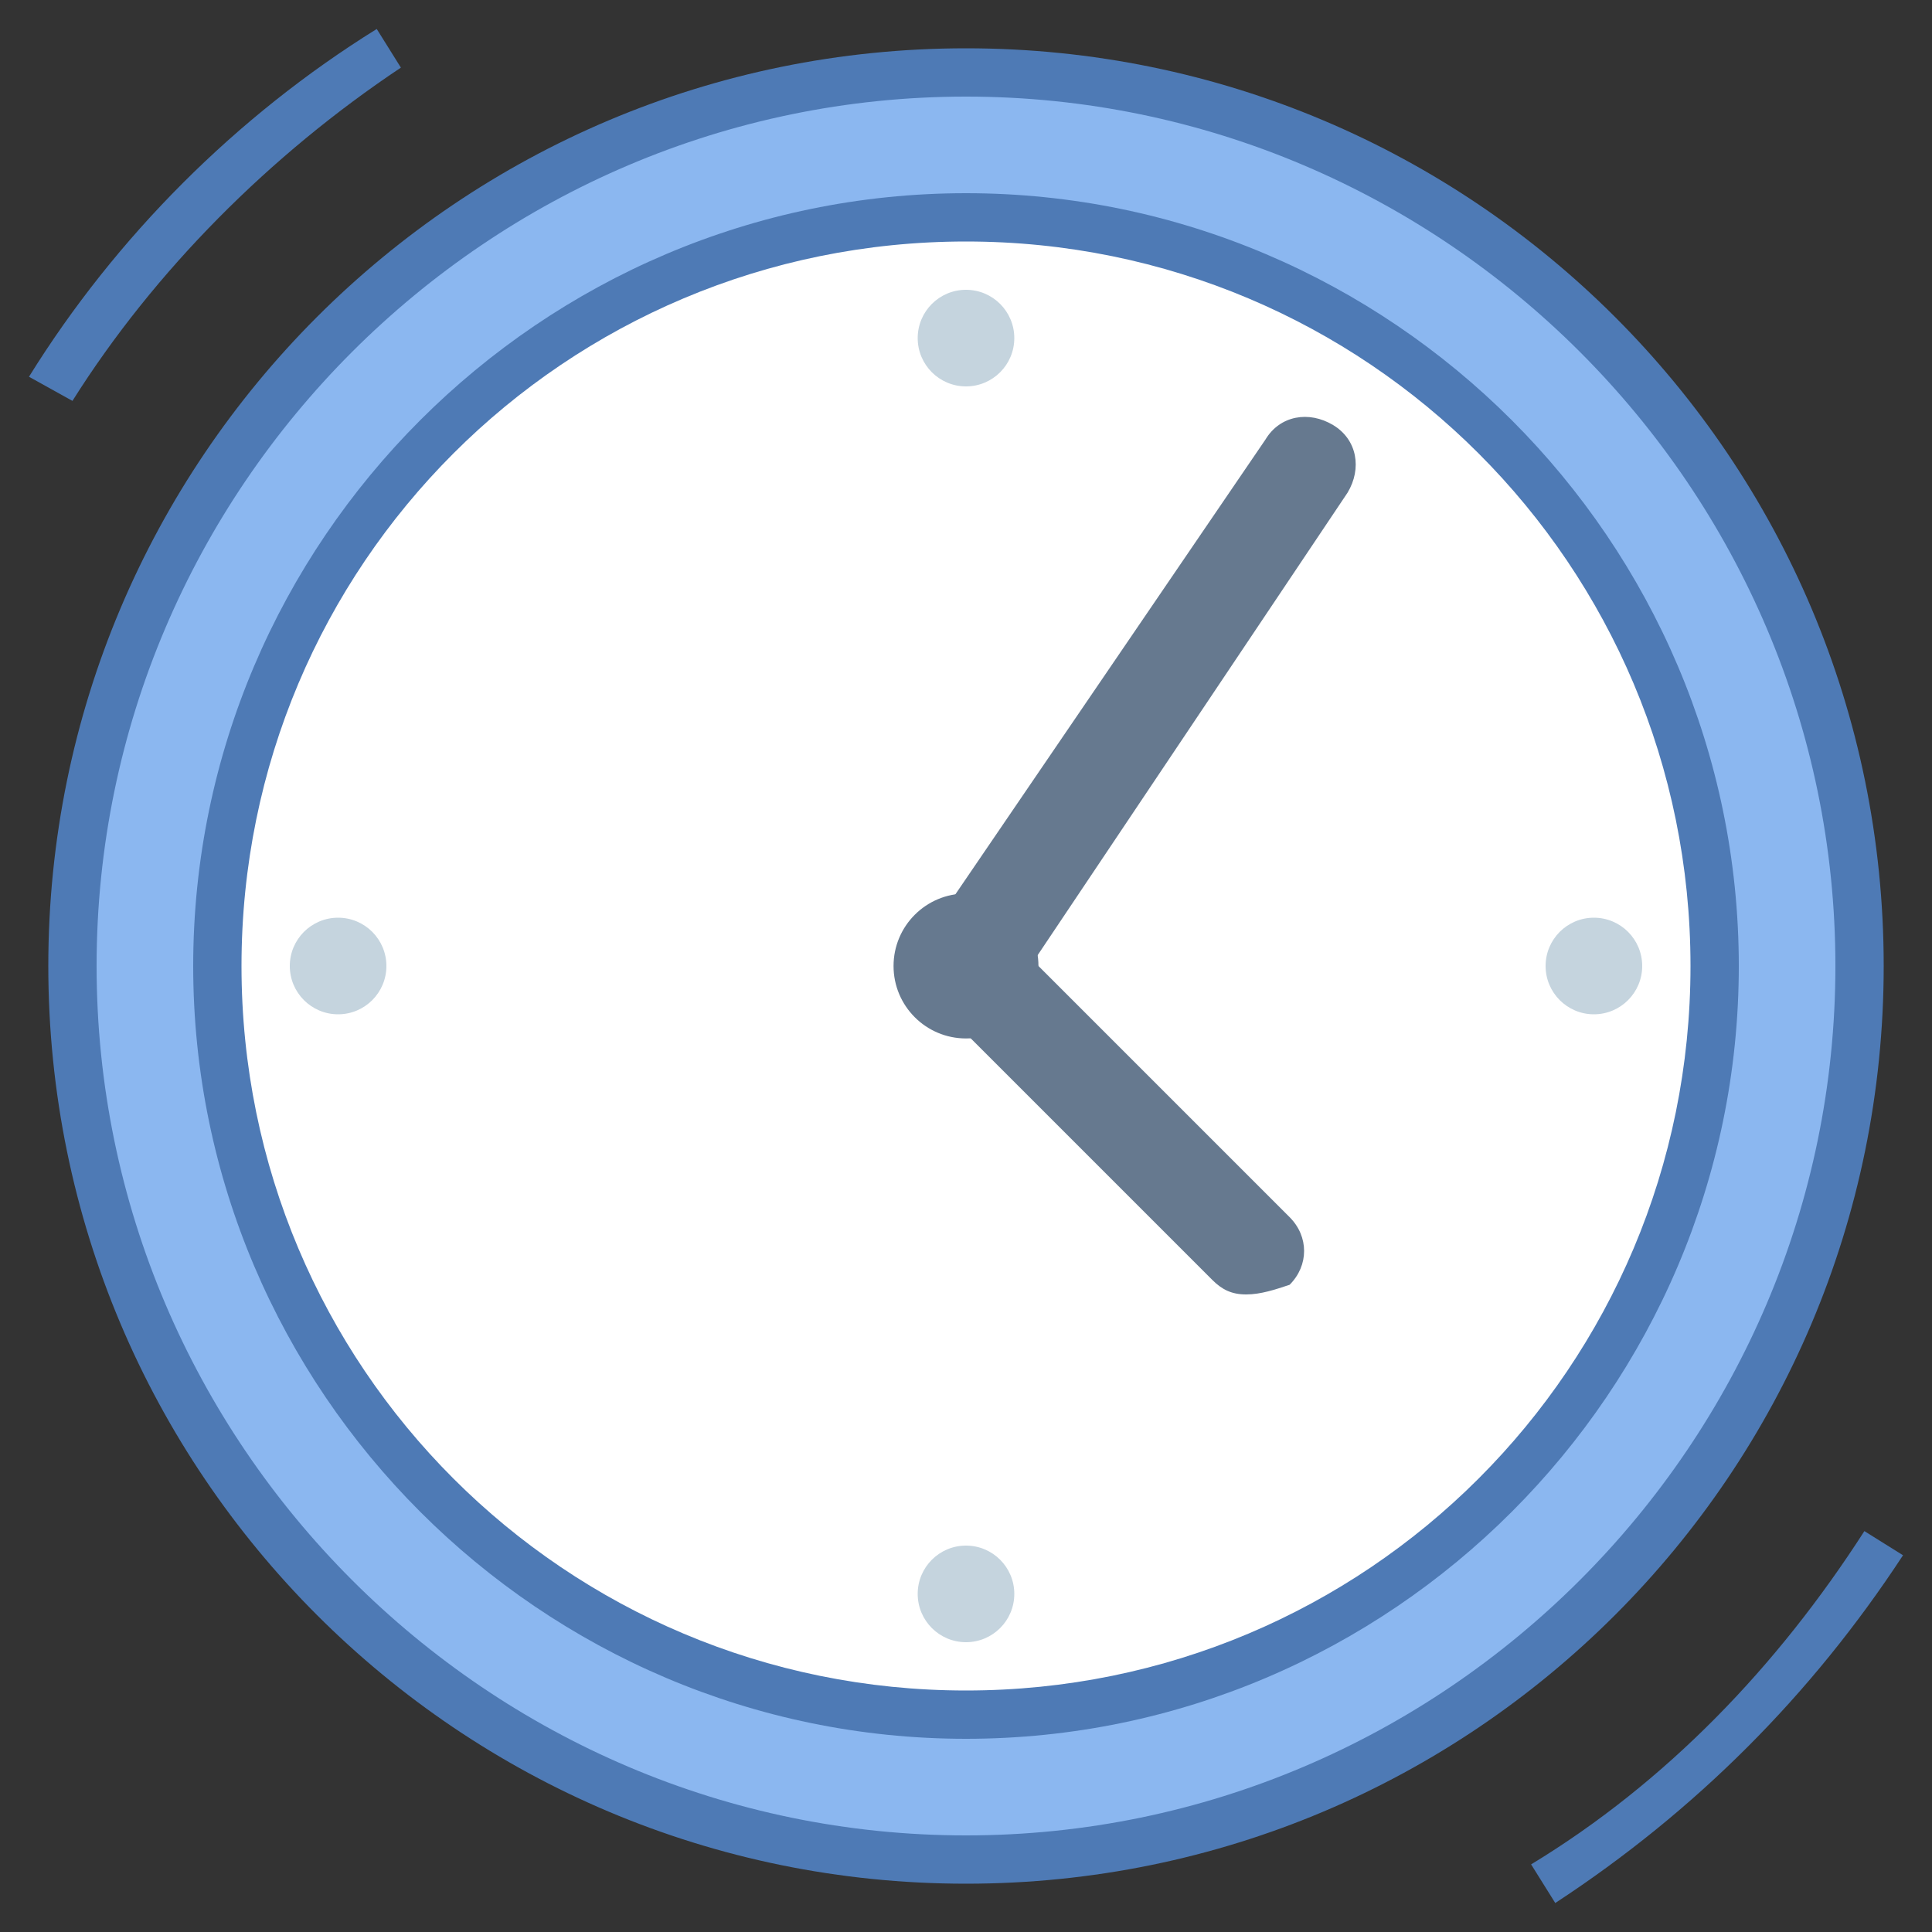 <svg xmlns="http://www.w3.org/2000/svg" viewBox="0 0 40 40">
  <rect x="0" y="0" width="40" height="40" fill="#333333" stroke="none"/>
  <path d="M32.2 39.4l-.5-.8c2.8-1.7 5.1-4.1 6.9-6.9l.8.5c-1.9 2.9-4.3 5.3-7.2 7.2zM1.5 8.3l-.9-.5C2.4 4.9 4.9 2.4 7.8.6l.5.8C5.6 3.2 3.2 5.6 1.5 8.3z" fill="#4e7ab5"/>
  <path d="M20 38.5C9.8 38.5 1.5 30.2 1.5 20S9.8 1.5 20 1.5 38.5 9.8 38.5 20 30.2 38.5 20 38.5z" fill="#8bb7f0"/>
  <path d="M20 2c9.9 0 18 8.1 18 18s-8.1 18-18 18S2 29.9 2 20 10.1 2 20 2m0-1C9.5 1 1 9.5 1 20s8.5 19 19 19 19-8.5 19-19S30.5 1 20 1z" fill="#4e7ab5"/>
  <path d="M20 35.5c-8.5 0-15.5-7-15.5-15.5S11.5 4.5 20 4.5s15.5 7 15.5 15.5-7 15.5-15.5 15.5z" fill="#fff"/>
  <path d="M20 5c8.3 0 15 6.7 15 15s-6.7 15-15 15S5 28.3 5 20 11.7 5 20 5m0-1C11.2 4 4 11.2 4 20s7.2 16 16 16 16-7.2 16-16S28.8 4 20 4z" fill="#4e7ab5"/>
  <path d="M25.8 26.8c-.3 0-.5-.1-.7-.3l-6.4-6.4 7.5-11c.3-.5.9-.6 1.4-.3.5.3.6.9.3 1.4l-6.5 9.7 5.3 5.3c.4.4.4 1 0 1.4-.3.1-.6.2-.9.2z" fill="#66798f"/>
  <circle cx="20" cy="20" r="1.5" fill="#66798f"/>
  <circle cx="20" cy="7" r="1" fill="#c5d4de"/>
  <circle cx="20" cy="33" r="1" fill="#c5d4de"/>
  <g>
    <circle cx="33" cy="20" r="1" fill="#c5d4de"/>
  </g>
  <g>
    <circle cx="7" cy="20" r="1" fill="#c5d4de"/>
  </g>
</svg>
